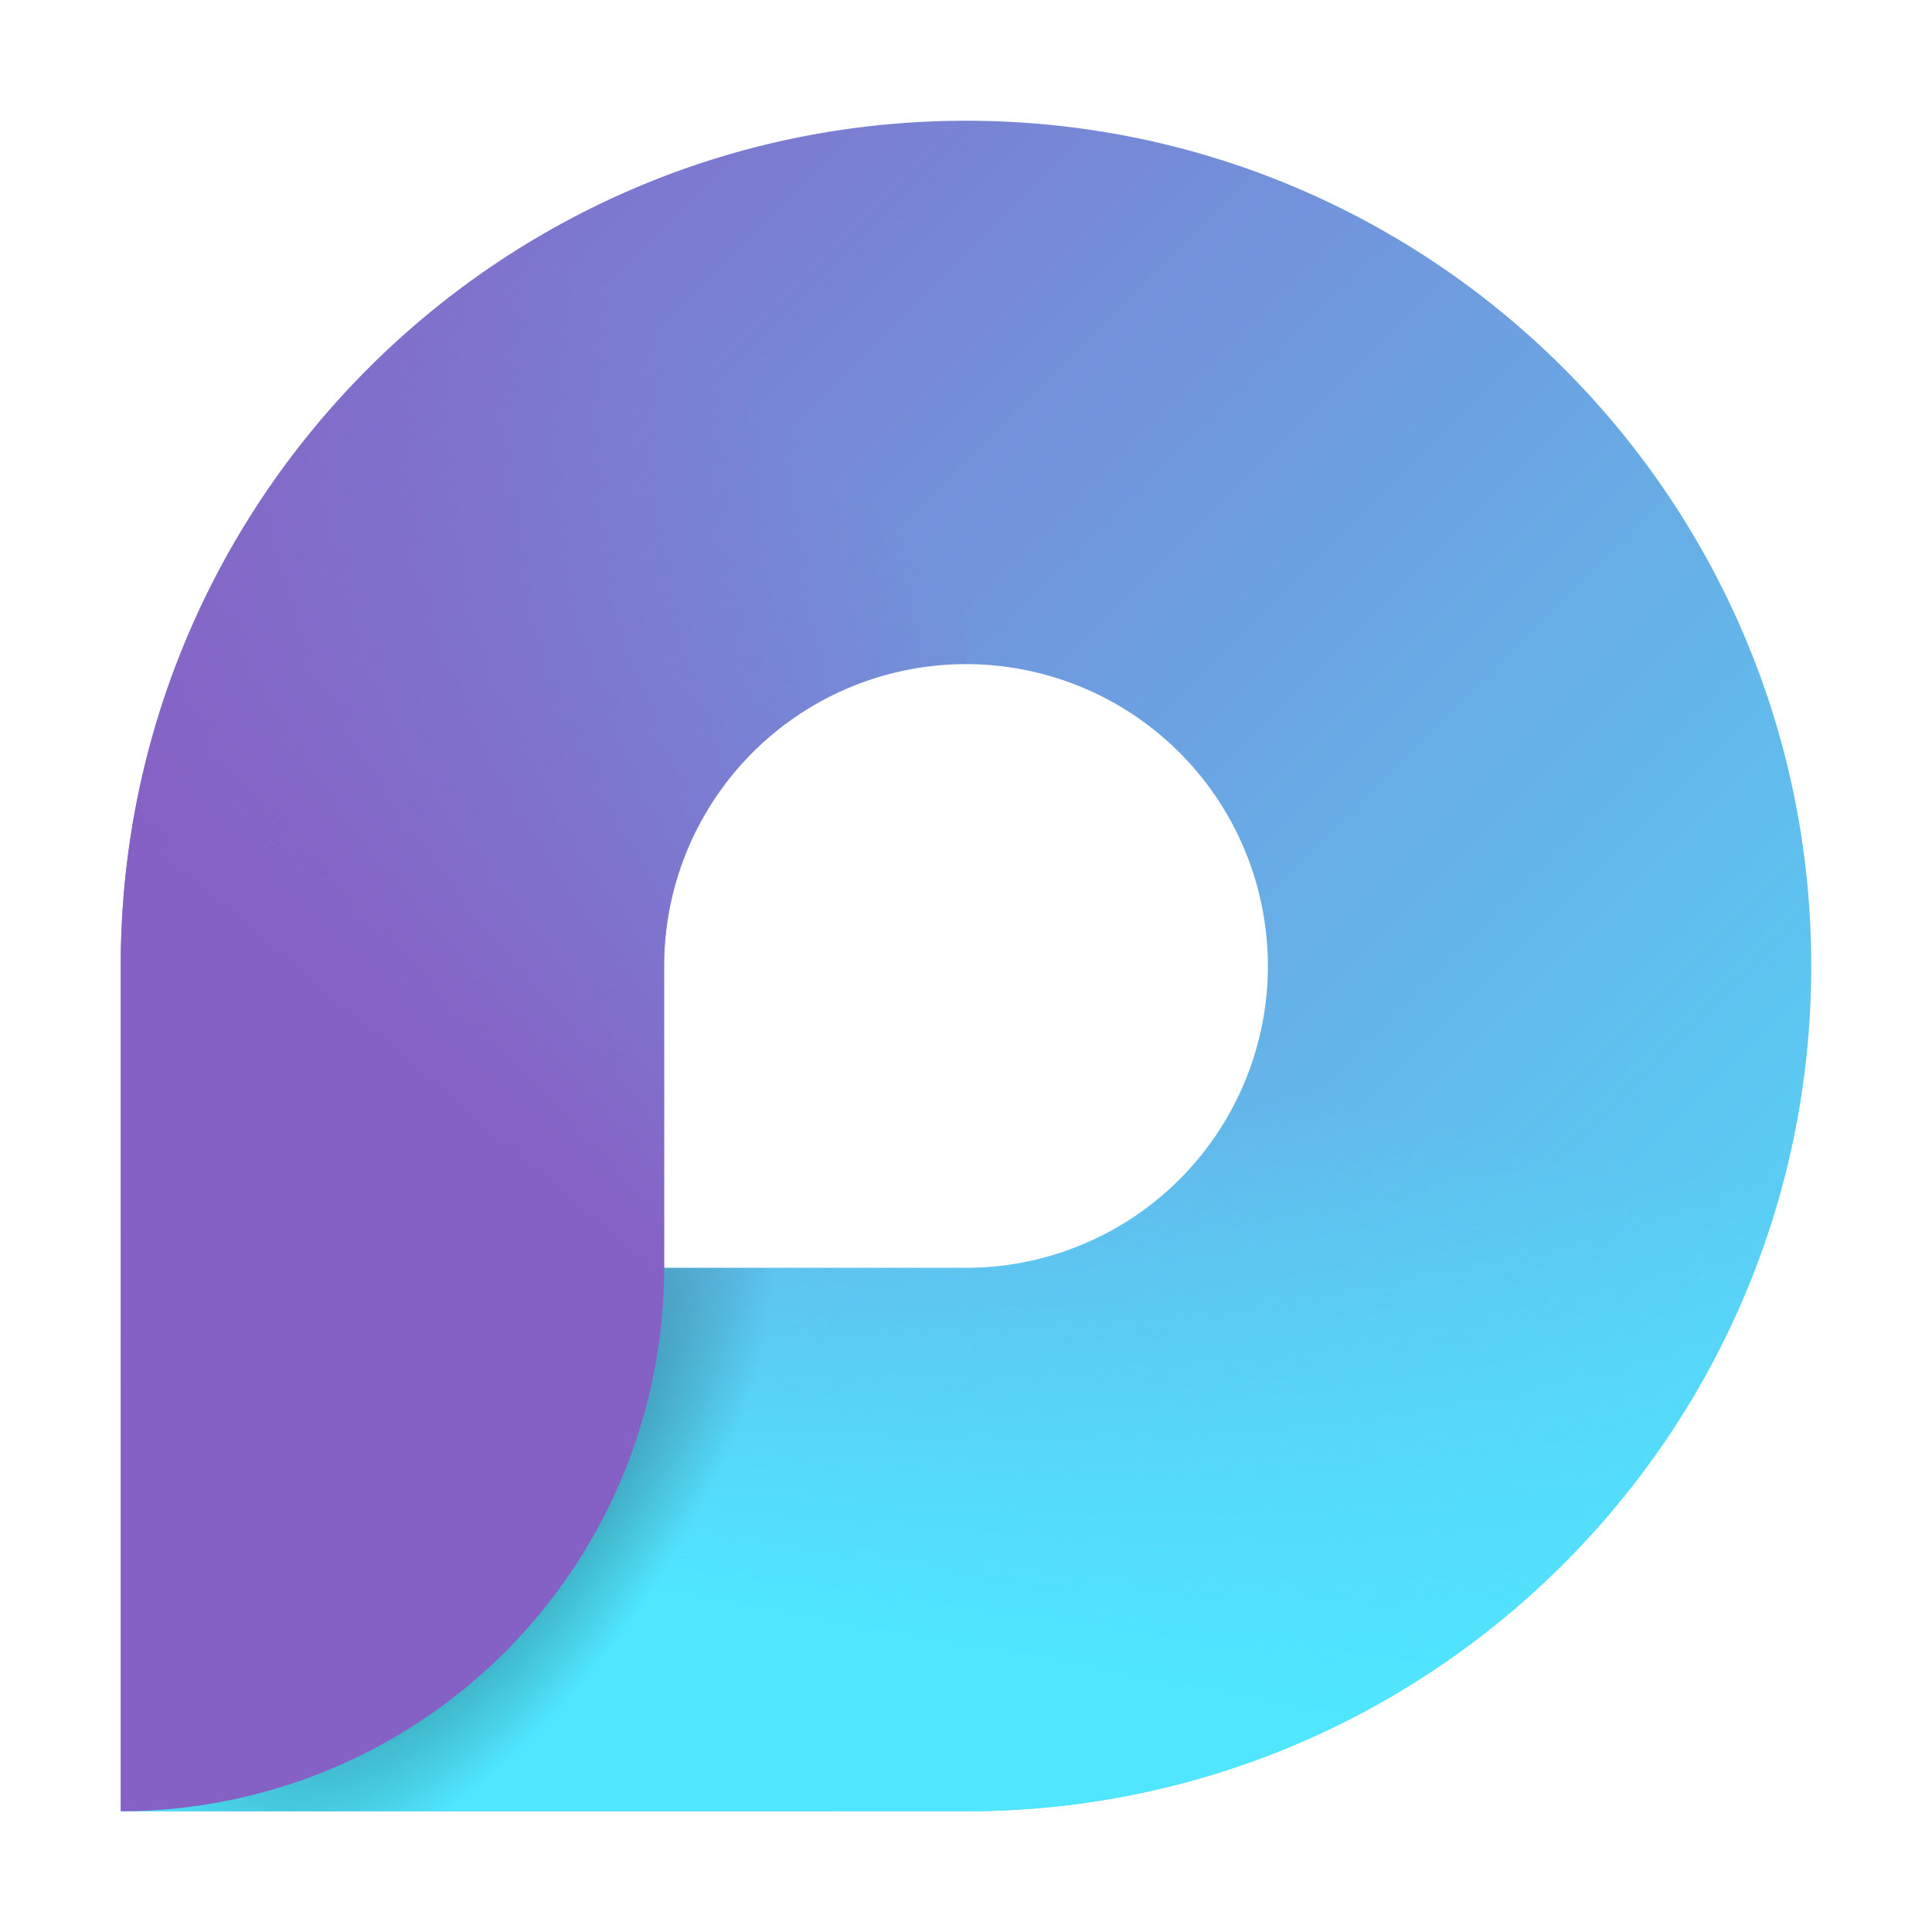 <svg viewBox="0 0 32 32" fill="none" xmlns="http://www.w3.org/2000/svg"><path d="M16 2C8.268 2 2 8.268 2 16v14h14c7.732 0 14-6.268 14-14S23.732 2 16 2zm0 9a5 5 0 010 10h-5v-5a5 5 0 015-5z" fill="url(#a)"/><path d="M16 30c7.732 0 14-6.268 14-14h-9a5 5 0 01-5 5h-5a9 9 0 00-9 9h14z" fill="url(#b)"/><path d="M16 30c7.732 0 14-6.268 14-14h-9a5 5 0 01-5 5h-5a9 9 0 00-9 9h14z" fill="url(#c)" fill-opacity=".56"/><path d="M2 16C2 8.268 8.268 2 16 2v9a5 5 0 00-5 5v5a9 9 0 01-9 9V16z" fill="url(#d)"/><defs><linearGradient id="a" x1="30" y1="30" x2="2" y2="2" gradientUnits="userSpaceOnUse"><stop stop-color="#50E6FF"/><stop offset="1" stop-color="#8661C5"/></linearGradient><linearGradient id="b" x1="6.2" y1="25.45" x2="8.06" y2="15.619" gradientUnits="userSpaceOnUse"><stop stop-color="#50E6FF"/><stop offset="1" stop-color="#50E6FF" stop-opacity="0"/></linearGradient><linearGradient id="d" x1="6.2" y1="17.05" x2="13.9" y2="7.95" gradientUnits="userSpaceOnUse"><stop stop-color="#8661C5"/><stop offset="1" stop-color="#8661C5" stop-opacity="0"/></linearGradient><radialGradient id="c" cx="0" cy="0" r="1" gradientUnits="userSpaceOnUse" gradientTransform="matrix(-4 -3 6.461 -8.615 7.5 25)"><stop/><stop offset=".7" stop-opacity="0"/></radialGradient></defs></svg>
